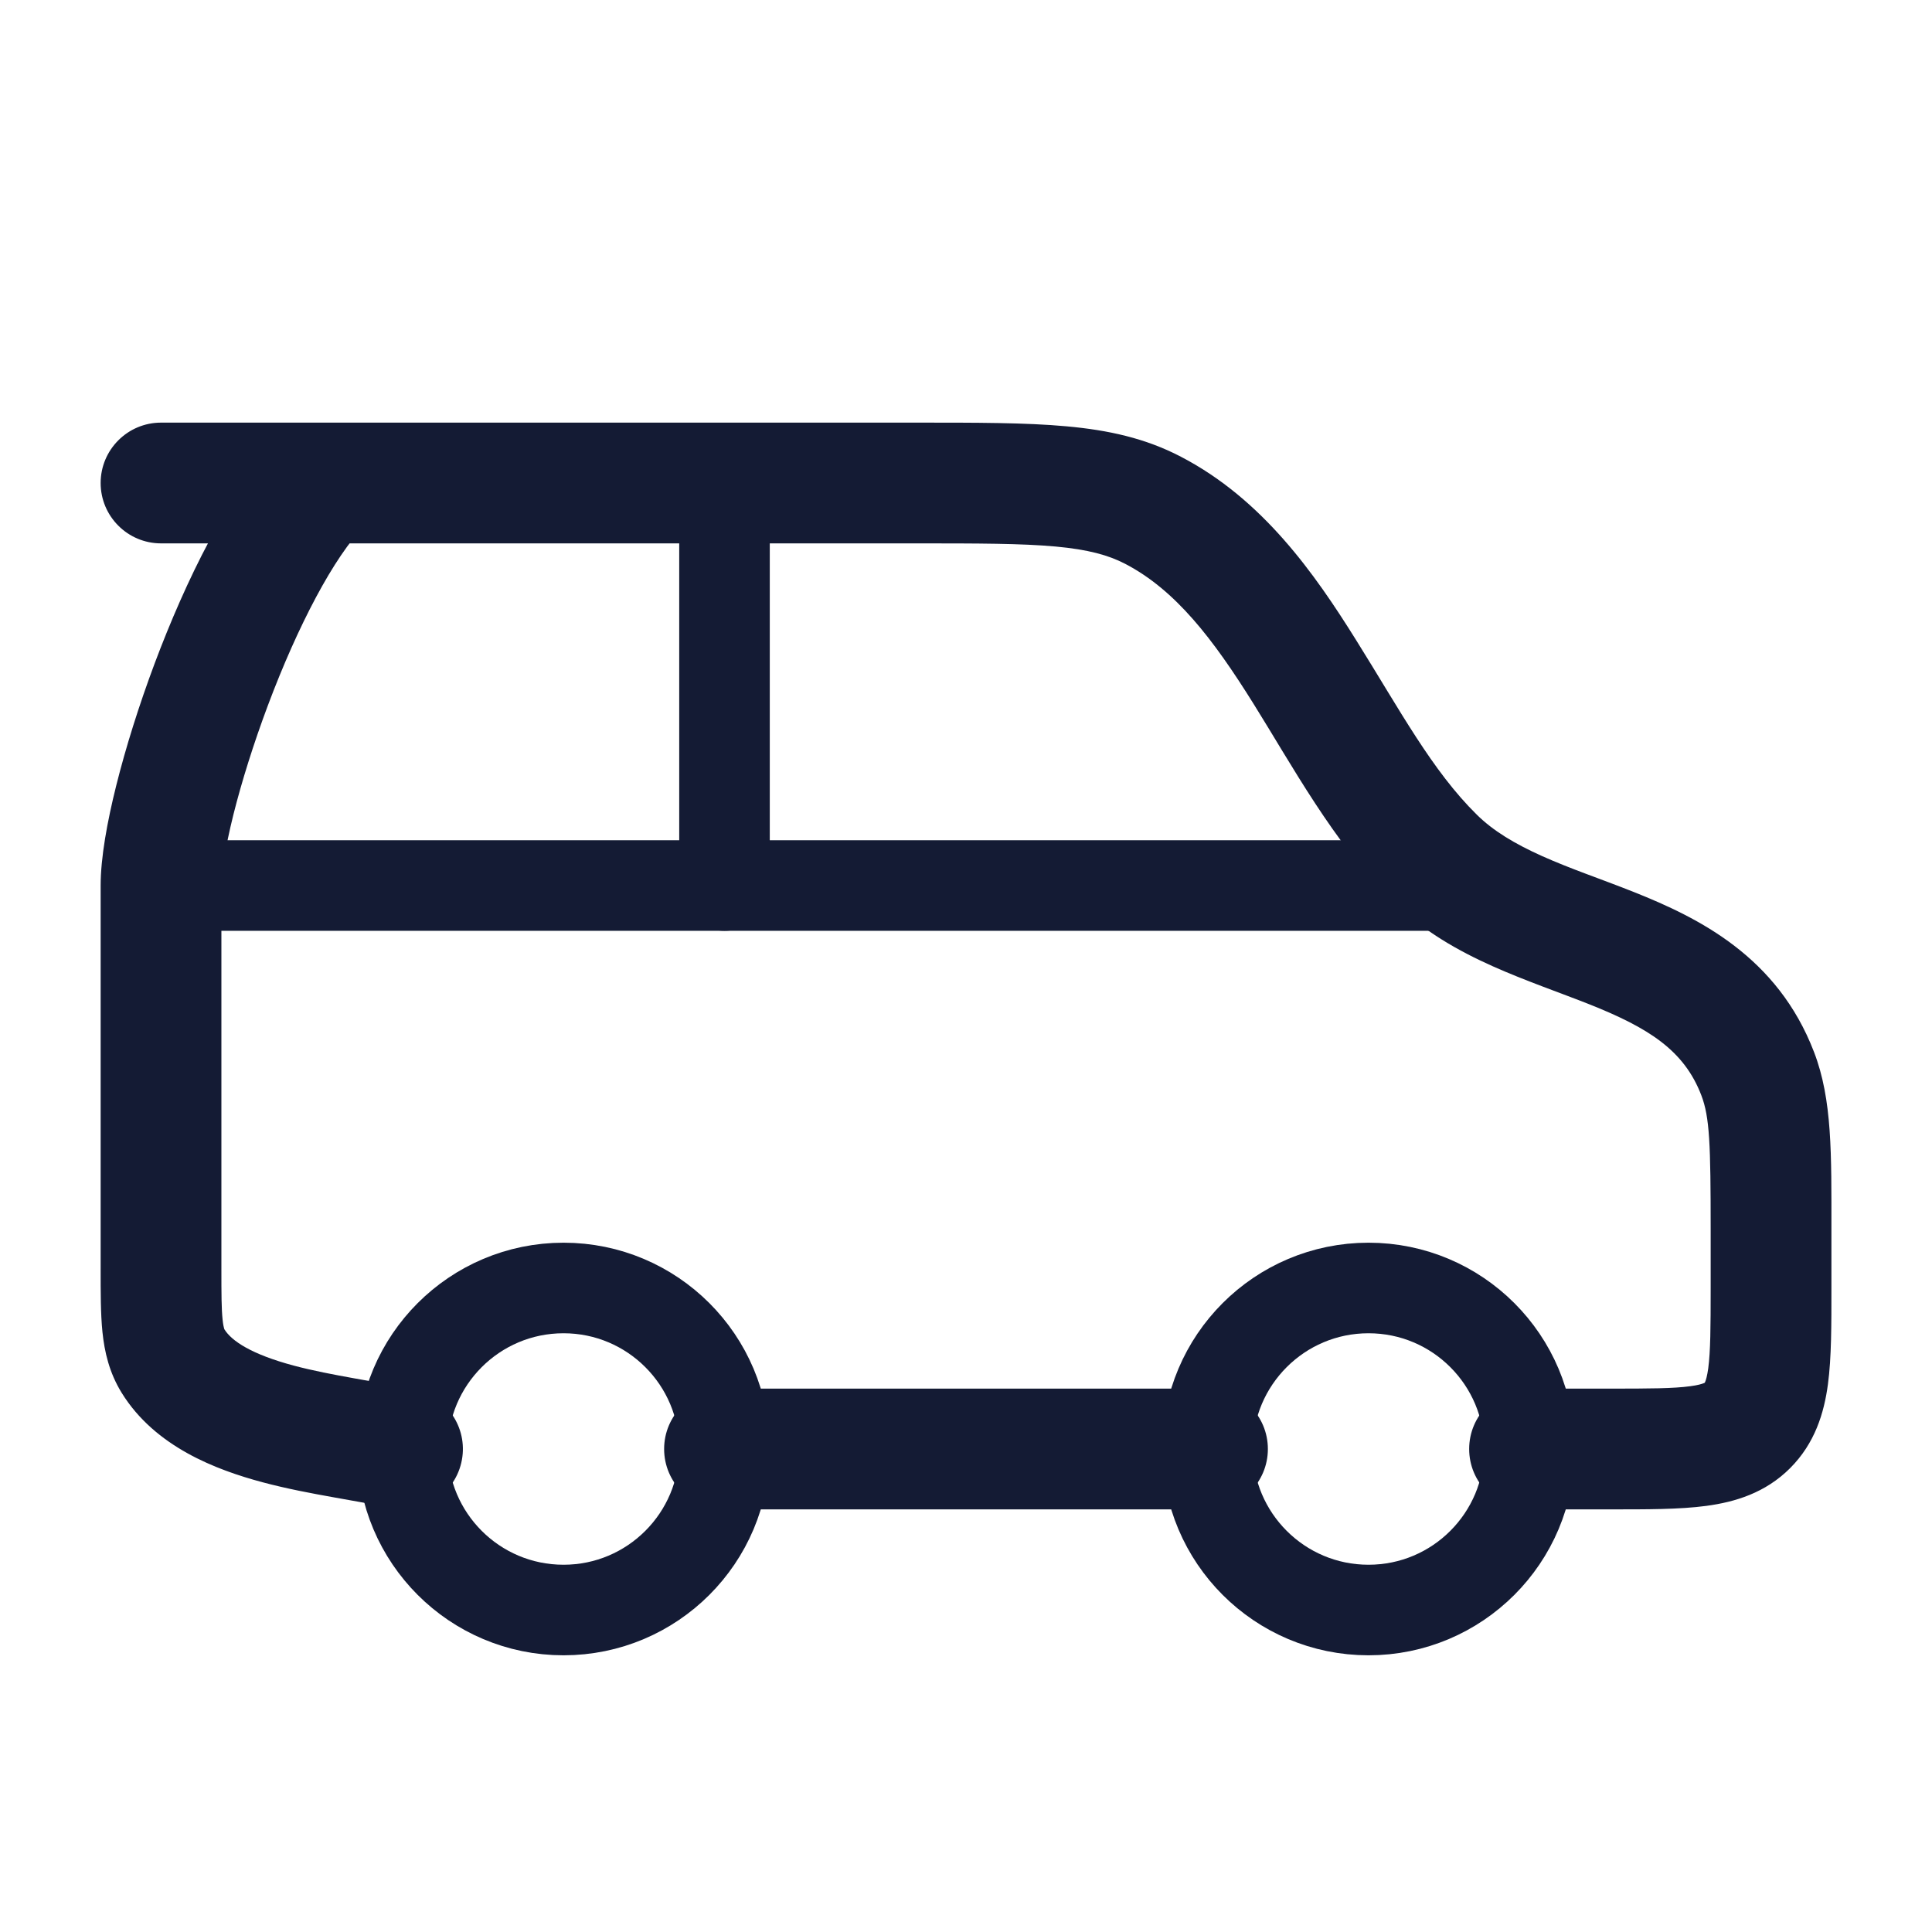 <svg width="32" height="32" viewBox="0 0 32 32" fill="none" xmlns="http://www.w3.org/2000/svg">
<path d="M12 24C12 25.473 10.806 26.667 9.334 26.667C7.861 26.667 6.667 25.473 6.667 24C6.667 22.527 7.861 21.333 9.334 21.333C10.806 21.333 12 22.527 12 24Z" stroke="#141B34" stroke-width="1.5"/>
<path d="M25.333 24C25.333 25.473 24.14 26.667 22.667 26.667C21.194 26.667 20 25.473 20 24C20 22.527 21.194 21.333 22.667 21.333C24.14 21.333 25.333 22.527 25.333 24Z" stroke="#141B34" stroke-width="1.5"/>
<path d="M2.667 14.667H24" stroke="#141B34" stroke-width="1.5" stroke-linecap="round"/>
<path d="M25.334 23C24.781 23 24.334 23.448 24.334 24C24.334 24.552 24.781 25 25.334 25V23ZM2.667 7C2.115 7 1.667 7.448 1.667 8C1.667 8.552 2.115 9 2.667 9V7ZM6.041 8.707C6.431 8.317 6.431 7.683 6.041 7.293C5.65 6.902 5.017 6.902 4.627 7.293L6.041 8.707ZM6.437 24.973C6.975 25.1 7.513 24.767 7.64 24.23C7.767 23.692 7.434 23.154 6.897 23.027L6.437 24.973ZM12 23C11.448 23 11 23.448 11 24C11 24.552 11.448 25 12 25V23ZM20 25C20.553 25 21 24.552 21 24C21 23.448 20.553 23 20 23V25ZM25.334 25H26.667V23H25.334V25ZM30.334 21.333V20.373H28.334V21.333H30.334ZM15.168 7H2.667V9H15.168V7ZM15.168 9C16.207 9 16.919 9.001 17.482 9.052C18.025 9.102 18.357 9.194 18.637 9.339L19.56 7.565C18.971 7.258 18.359 7.124 17.664 7.061C16.989 6.999 16.171 7 15.168 7V9ZM30.334 20.373C30.334 19.113 30.35 18.216 30.046 17.425L28.179 18.141C28.318 18.503 28.334 18.948 28.334 20.373H30.334ZM26.667 25C27.267 25 27.818 25.002 28.263 24.942C28.737 24.878 29.238 24.729 29.65 24.317L28.236 22.902C28.235 22.903 28.235 22.903 28.236 22.902C28.236 22.902 28.235 22.903 28.233 22.904C28.23 22.905 28.226 22.908 28.219 22.91C28.19 22.922 28.125 22.943 27.997 22.96C27.716 22.998 27.324 23 26.667 23V25ZM28.334 21.333C28.334 21.99 28.331 22.382 28.294 22.663C28.276 22.792 28.256 22.856 28.244 22.885C28.241 22.892 28.239 22.896 28.238 22.899C28.236 22.902 28.236 22.902 28.236 22.902C28.236 22.902 28.237 22.902 28.236 22.902L29.65 24.317C30.062 23.904 30.212 23.404 30.276 22.93C30.336 22.484 30.334 21.934 30.334 21.333H28.334ZM24.46 13.493C23.72 12.764 23.194 11.773 22.459 10.598C21.775 9.503 20.915 8.27 19.56 7.565L18.637 9.339C19.47 9.773 20.09 10.579 20.763 11.658C21.387 12.655 22.096 13.971 23.055 14.917L24.46 13.493ZM30.046 17.425C29.44 15.845 28.137 15.203 27.06 14.774C26.469 14.54 26.029 14.397 25.541 14.179C25.089 13.976 24.733 13.763 24.46 13.493L23.055 14.917C23.569 15.423 24.164 15.754 24.724 16.004C25.248 16.239 25.881 16.458 26.321 16.633C27.305 17.024 27.893 17.395 28.179 18.141L30.046 17.425ZM4.627 7.293C3.796 8.124 3.069 9.637 2.564 10.982C2.302 11.681 2.082 12.384 1.926 13.008C1.775 13.611 1.667 14.207 1.667 14.667H3.667C3.667 14.459 3.726 14.056 3.866 13.492C4.002 12.95 4.199 12.319 4.437 11.684C4.932 10.363 5.538 9.21 6.041 8.707L4.627 7.293ZM1.667 14.667V21.018H3.667V14.667H1.667ZM1.667 21.018C1.667 21.399 1.666 21.76 1.697 22.064C1.731 22.391 1.809 22.735 2.015 23.069L3.717 22.018C3.717 22.017 3.716 22.017 3.716 22.016C3.715 22.015 3.713 22.01 3.711 22C3.705 21.98 3.695 21.938 3.687 21.858C3.668 21.68 3.667 21.44 3.667 21.018H1.667ZM6.897 23.027C6.584 22.953 6.209 22.891 5.876 22.831C5.524 22.768 5.182 22.703 4.863 22.618C4.168 22.432 3.838 22.213 3.717 22.018L2.015 23.069C2.57 23.967 3.586 24.346 4.345 24.55C4.753 24.659 5.166 24.736 5.525 24.8C5.902 24.868 6.195 24.916 6.437 24.973L6.897 23.027ZM12 25H20V23H12V25Z" fill="#141B34"/>
<path d="M12 14.667V8" stroke="#141B34" stroke-width="1.5" stroke-linecap="round"/>
</svg>
